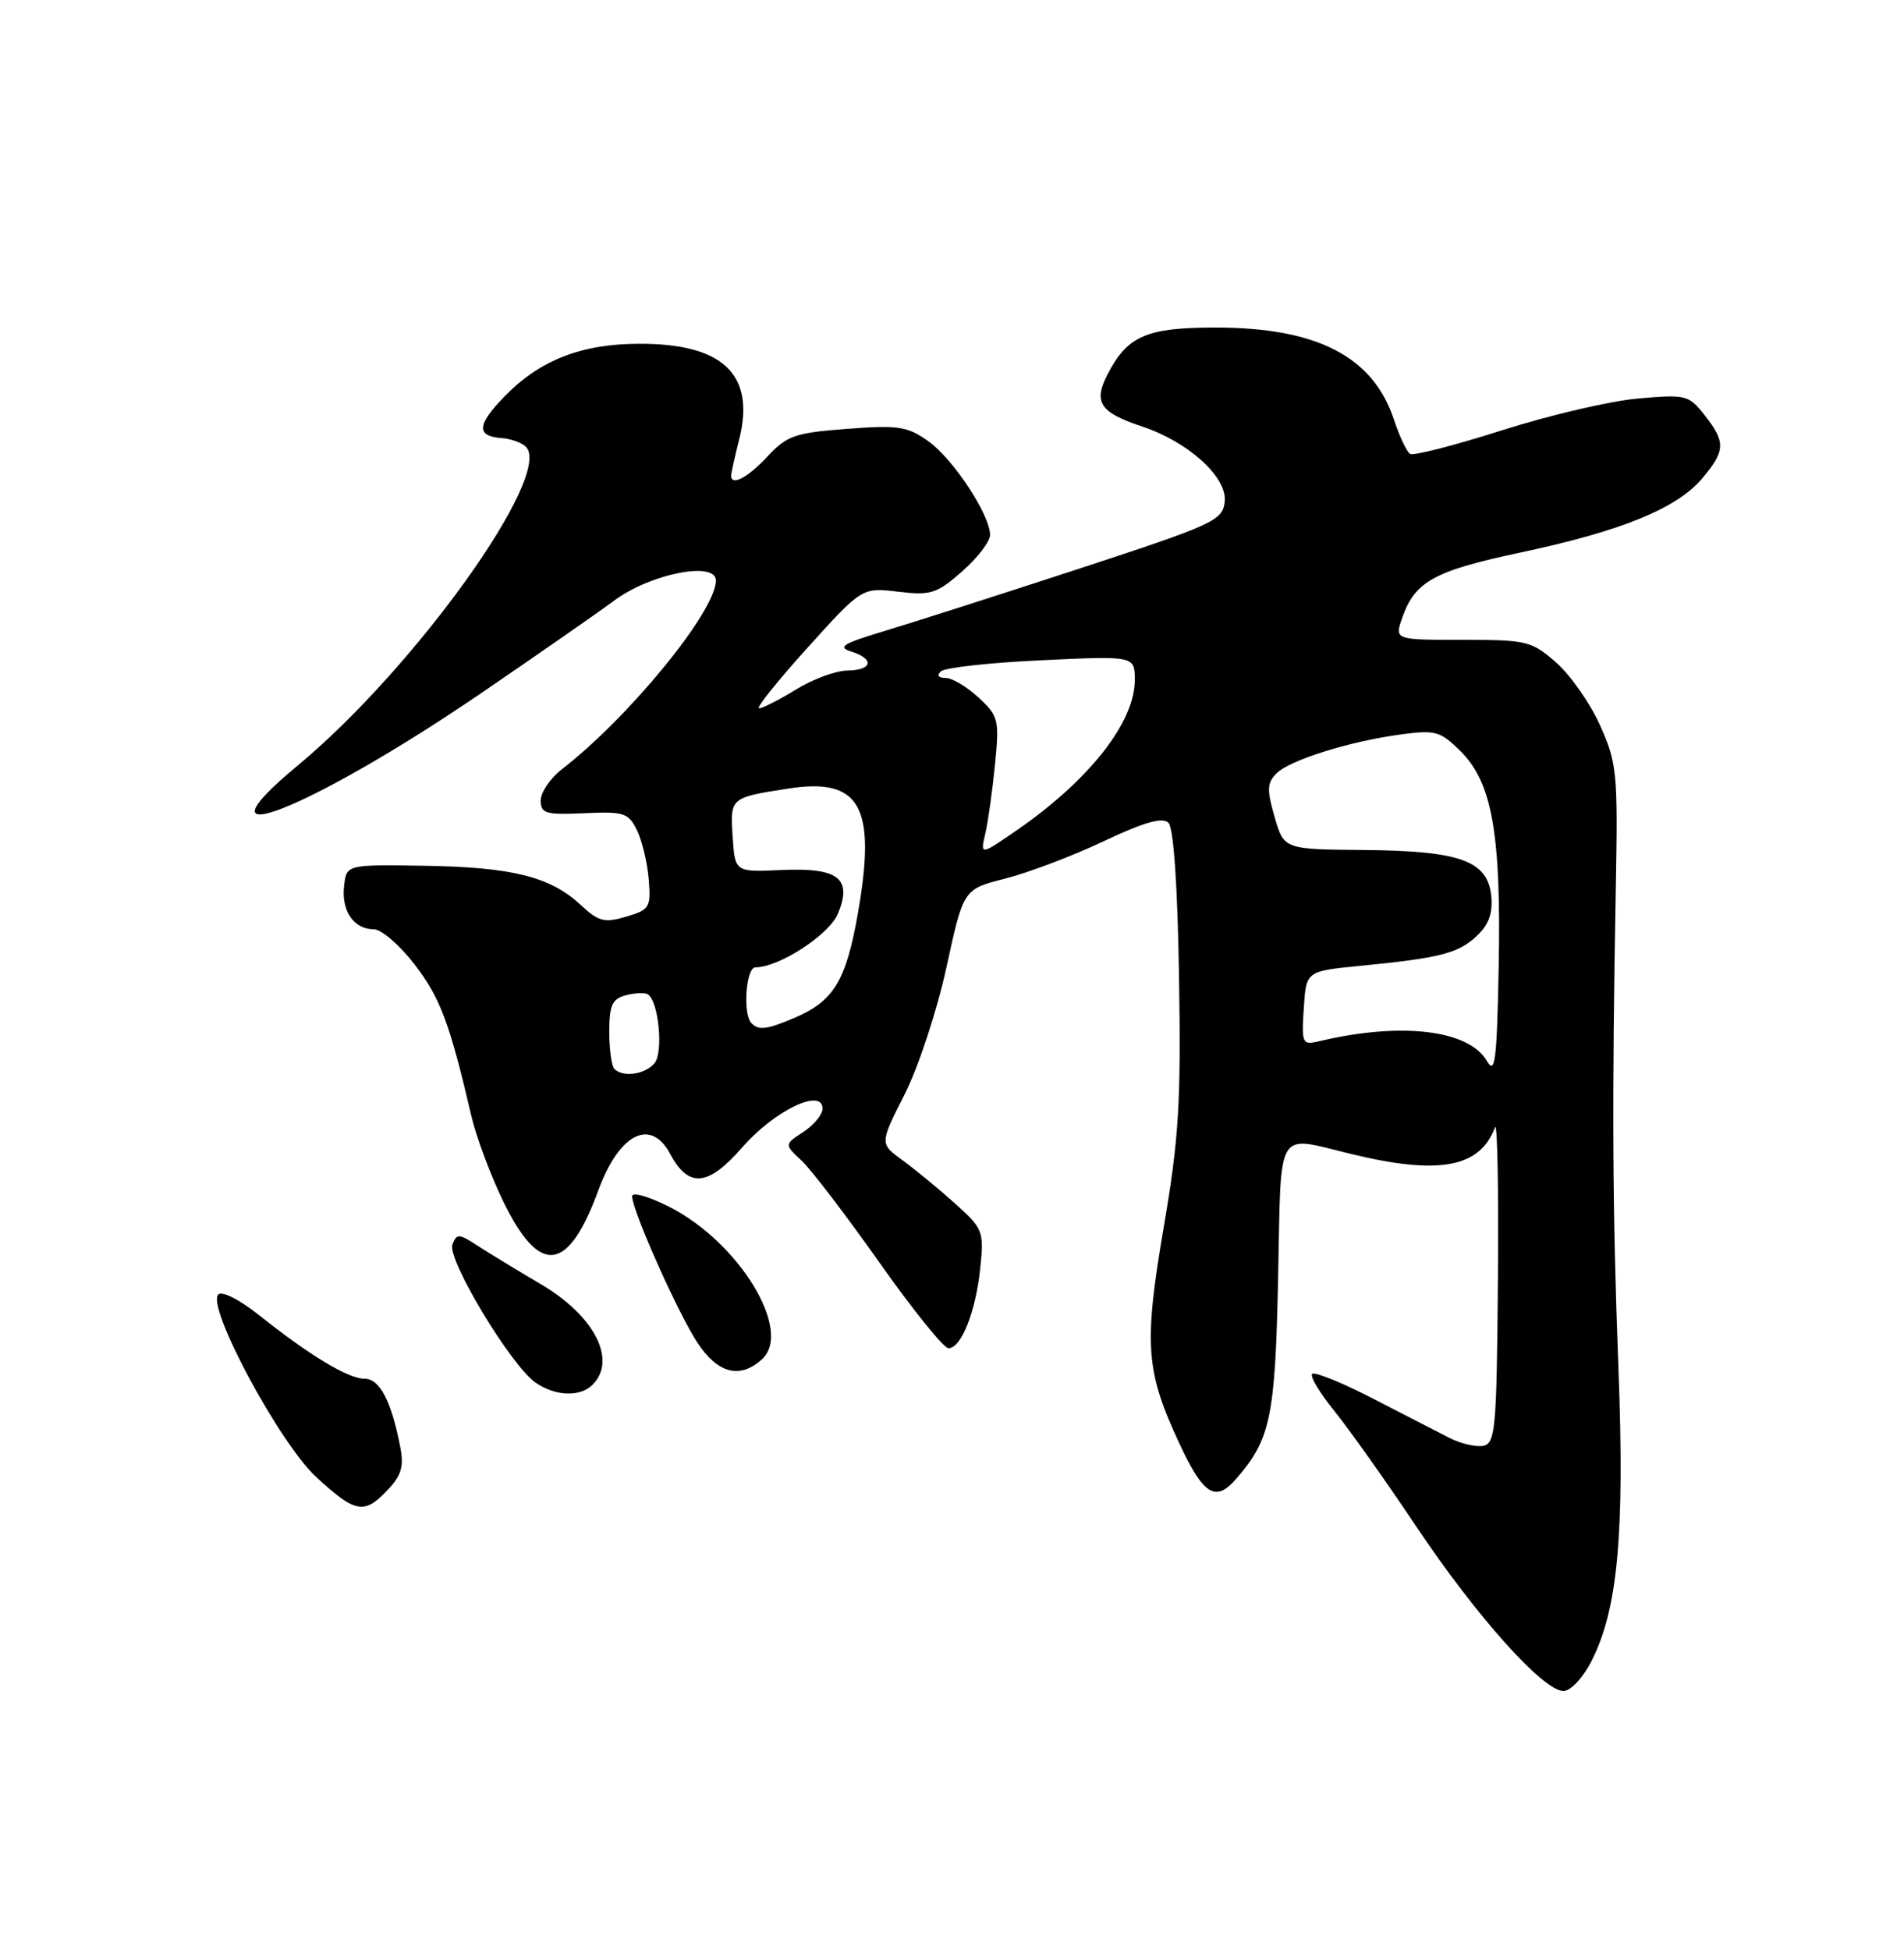 <?xml version="1.0" encoding="UTF-8" standalone="no"?>
<!DOCTYPE svg PUBLIC "-//W3C//DTD SVG 1.1//EN" "http://www.w3.org/Graphics/SVG/1.1/DTD/svg11.dtd" >
<svg xmlns="http://www.w3.org/2000/svg" xmlns:xlink="http://www.w3.org/1999/xlink" version="1.1" viewBox="0 0 250 256">
 <g >
 <path fill="currentColor"
d=" M 208.96 218.08 C 212.43 211.28 213.34 201.36 212.50 179.50 C 211.72 159.01 211.64 144.60 212.16 116.50 C 212.44 101.50 212.31 100.17 210.10 95.24 C 208.81 92.35 206.21 88.64 204.34 86.99 C 201.10 84.15 200.49 84.00 192.02 84.00 C 183.10 84.00 183.10 84.00 184.12 81.10 C 185.78 76.33 188.32 74.93 199.77 72.51 C 212.90 69.72 220.20 66.74 223.52 62.79 C 226.56 59.18 226.60 58.03 223.82 54.50 C 221.74 51.86 221.37 51.76 215.07 52.32 C 211.46 52.63 203.43 54.51 197.22 56.49 C 191.02 58.47 185.59 59.86 185.15 59.59 C 184.71 59.32 183.76 57.30 183.03 55.10 C 180.29 46.80 172.93 43.00 159.60 43.00 C 150.55 43.00 148.04 44.09 145.43 49.13 C 143.53 52.81 144.41 54.15 149.93 55.98 C 156.02 57.99 161.18 62.67 160.81 65.87 C 160.52 68.35 159.42 68.85 141.50 74.72 C 131.05 78.14 119.58 81.81 116.00 82.88 C 110.68 84.48 109.91 84.96 111.75 85.53 C 114.87 86.50 114.57 87.99 111.25 88.03 C 109.74 88.05 106.70 89.17 104.50 90.53 C 102.30 91.88 100.13 92.99 99.67 92.99 C 99.21 93.00 102.06 89.43 106.01 85.06 C 113.18 77.12 113.18 77.12 117.92 77.68 C 122.22 78.19 123.00 77.94 126.33 75.02 C 128.35 73.24 130.00 71.09 130.00 70.23 C 130.00 67.60 125.16 60.25 121.90 57.93 C 119.15 55.97 117.97 55.79 111.22 56.30 C 104.39 56.82 103.33 57.18 100.76 59.94 C 98.16 62.73 96.00 63.86 96.00 62.44 C 96.00 62.14 96.48 59.99 97.06 57.67 C 99.20 49.16 94.93 45.09 83.90 45.13 C 76.31 45.15 70.86 47.29 66.24 52.05 C 62.61 55.78 62.51 57.26 65.84 57.51 C 67.07 57.60 68.51 58.11 69.05 58.65 C 72.69 62.29 54.50 87.71 39.09 100.50 C 24.36 112.72 40.67 106.33 63.00 91.12 C 70.42 86.06 78.36 80.54 80.64 78.85 C 85.40 75.31 94.00 73.62 94.00 76.21 C 94.00 80.22 82.64 94.13 73.75 101.01 C 72.24 102.19 71.00 104.02 71.00 105.08 C 71.00 106.80 71.64 106.99 76.71 106.76 C 81.93 106.52 82.52 106.71 83.64 109.00 C 84.31 110.38 85.00 113.27 85.18 115.44 C 85.48 119.13 85.29 119.44 82.22 120.34 C 79.35 121.19 78.58 120.98 76.22 118.78 C 72.27 115.10 67.25 113.84 55.72 113.66 C 45.50 113.50 45.50 113.50 45.18 116.31 C 44.80 119.58 46.46 122.00 49.08 122.00 C 50.08 122.00 52.51 124.10 54.48 126.67 C 57.83 131.06 59.05 134.33 61.89 146.50 C 62.53 149.25 64.41 154.29 66.06 157.69 C 70.85 167.55 74.59 167.12 78.58 156.23 C 81.31 148.81 85.44 146.72 87.99 151.48 C 90.41 156.01 92.97 155.78 97.46 150.63 C 101.65 145.81 108.00 142.75 108.00 145.55 C 108.00 146.32 106.87 147.69 105.49 148.60 C 102.97 150.25 102.97 150.25 105.25 152.37 C 106.51 153.54 111.10 159.56 115.47 165.75 C 119.84 171.94 123.92 177.00 124.54 177.00 C 126.22 177.00 128.12 172.20 128.71 166.47 C 129.21 161.64 129.09 161.31 125.37 157.97 C 123.24 156.06 120.15 153.52 118.50 152.32 C 115.50 150.14 115.50 150.14 118.78 143.67 C 120.61 140.05 123.03 132.68 124.28 126.96 C 126.50 116.73 126.50 116.73 132.00 115.34 C 135.03 114.57 140.84 112.37 144.92 110.44 C 150.23 107.93 152.64 107.24 153.42 108.02 C 154.10 108.70 154.62 116.29 154.81 128.30 C 155.08 144.77 154.79 149.44 152.80 161.11 C 150.16 176.61 150.41 180.00 154.92 189.64 C 158.00 196.23 159.60 197.24 162.22 194.25 C 166.83 189.00 167.44 186.12 167.82 167.75 C 168.24 147.62 167.38 149.08 177.50 151.52 C 188.97 154.29 194.32 153.29 196.30 148.00 C 196.61 147.18 196.78 156.17 196.68 167.99 C 196.52 187.57 196.35 189.50 194.75 189.81 C 193.79 190.00 191.76 189.51 190.25 188.74 C 188.74 187.96 184.21 185.63 180.18 183.56 C 176.16 181.49 172.61 180.06 172.29 180.37 C 171.98 180.69 173.28 182.87 175.19 185.22 C 177.10 187.58 181.95 194.40 185.95 200.39 C 193.85 212.20 202.62 222.00 205.29 222.00 C 206.23 222.00 207.84 220.28 208.96 218.08 Z  M 50.92 195.58 C 52.74 193.65 53.06 192.49 52.53 189.83 C 51.35 183.85 49.84 181.00 47.86 181.00 C 45.71 181.00 40.63 177.93 34.01 172.65 C 31.46 170.62 29.15 169.45 28.66 169.94 C 27.07 171.53 36.70 189.47 41.53 193.92 C 46.67 198.66 47.84 198.87 50.92 195.58 Z  M 77.80 181.80 C 81.06 178.54 78.04 172.70 70.93 168.54 C 67.80 166.70 64.07 164.43 62.63 163.49 C 60.26 161.94 59.96 161.93 59.40 163.39 C 58.68 165.29 67.05 179.22 70.29 181.49 C 72.88 183.31 76.16 183.44 77.80 181.80 Z  M 100.05 178.45 C 104.15 174.74 97.07 163.10 87.89 158.44 C 85.20 157.08 83.00 156.45 83.00 157.04 C 83.00 158.90 88.99 172.34 91.56 176.25 C 94.24 180.33 97.15 181.08 100.05 178.45 Z  M 80.67 140.33 C 80.30 139.97 80.00 137.77 80.00 135.45 C 80.00 131.96 80.38 131.14 82.17 130.66 C 83.37 130.35 84.67 130.29 85.06 130.54 C 86.48 131.42 87.13 138.13 85.94 139.58 C 84.70 141.06 81.81 141.48 80.67 140.33 Z  M 195.26 139.33 C 192.89 135.19 184.00 134.13 173.19 136.70 C 170.99 137.22 170.89 137.02 171.19 132.37 C 171.50 127.50 171.50 127.50 178.50 126.81 C 189.07 125.77 191.44 125.17 193.88 122.90 C 195.47 121.42 196.02 119.91 195.81 117.67 C 195.35 113.00 191.76 111.70 179.08 111.59 C 168.59 111.50 168.59 111.50 167.36 107.26 C 166.32 103.68 166.36 102.78 167.61 101.53 C 169.37 99.77 177.32 97.29 184.07 96.40 C 188.50 95.81 189.15 96.00 191.84 98.69 C 195.93 102.78 197.12 109.58 196.78 127.05 C 196.55 139.15 196.30 141.15 195.26 139.33 Z  M 98.67 134.33 C 97.50 133.17 97.94 127.00 99.18 127.00 C 102.29 127.00 108.87 122.72 110.02 119.96 C 111.94 115.31 110.09 113.88 102.60 114.22 C 96.50 114.50 96.50 114.50 96.20 109.83 C 95.87 104.71 95.87 104.71 103.54 103.52 C 112.95 102.06 115.09 105.88 112.66 119.81 C 111.09 128.78 109.48 131.44 104.28 133.64 C 100.67 135.17 99.63 135.30 98.67 134.33 Z  M 129.38 109.40 C 129.75 107.80 130.32 103.72 130.65 100.32 C 131.23 94.49 131.11 94.00 128.48 91.57 C 126.96 90.16 125.01 89.00 124.15 89.00 C 123.21 89.00 122.97 88.66 123.55 88.13 C 124.07 87.65 130.01 86.99 136.75 86.68 C 149.00 86.10 149.00 86.10 149.00 89.30 C 148.99 94.85 142.97 102.49 133.40 109.07 C 128.71 112.30 128.71 112.30 129.38 109.40 Z "/>
</g>
</svg>